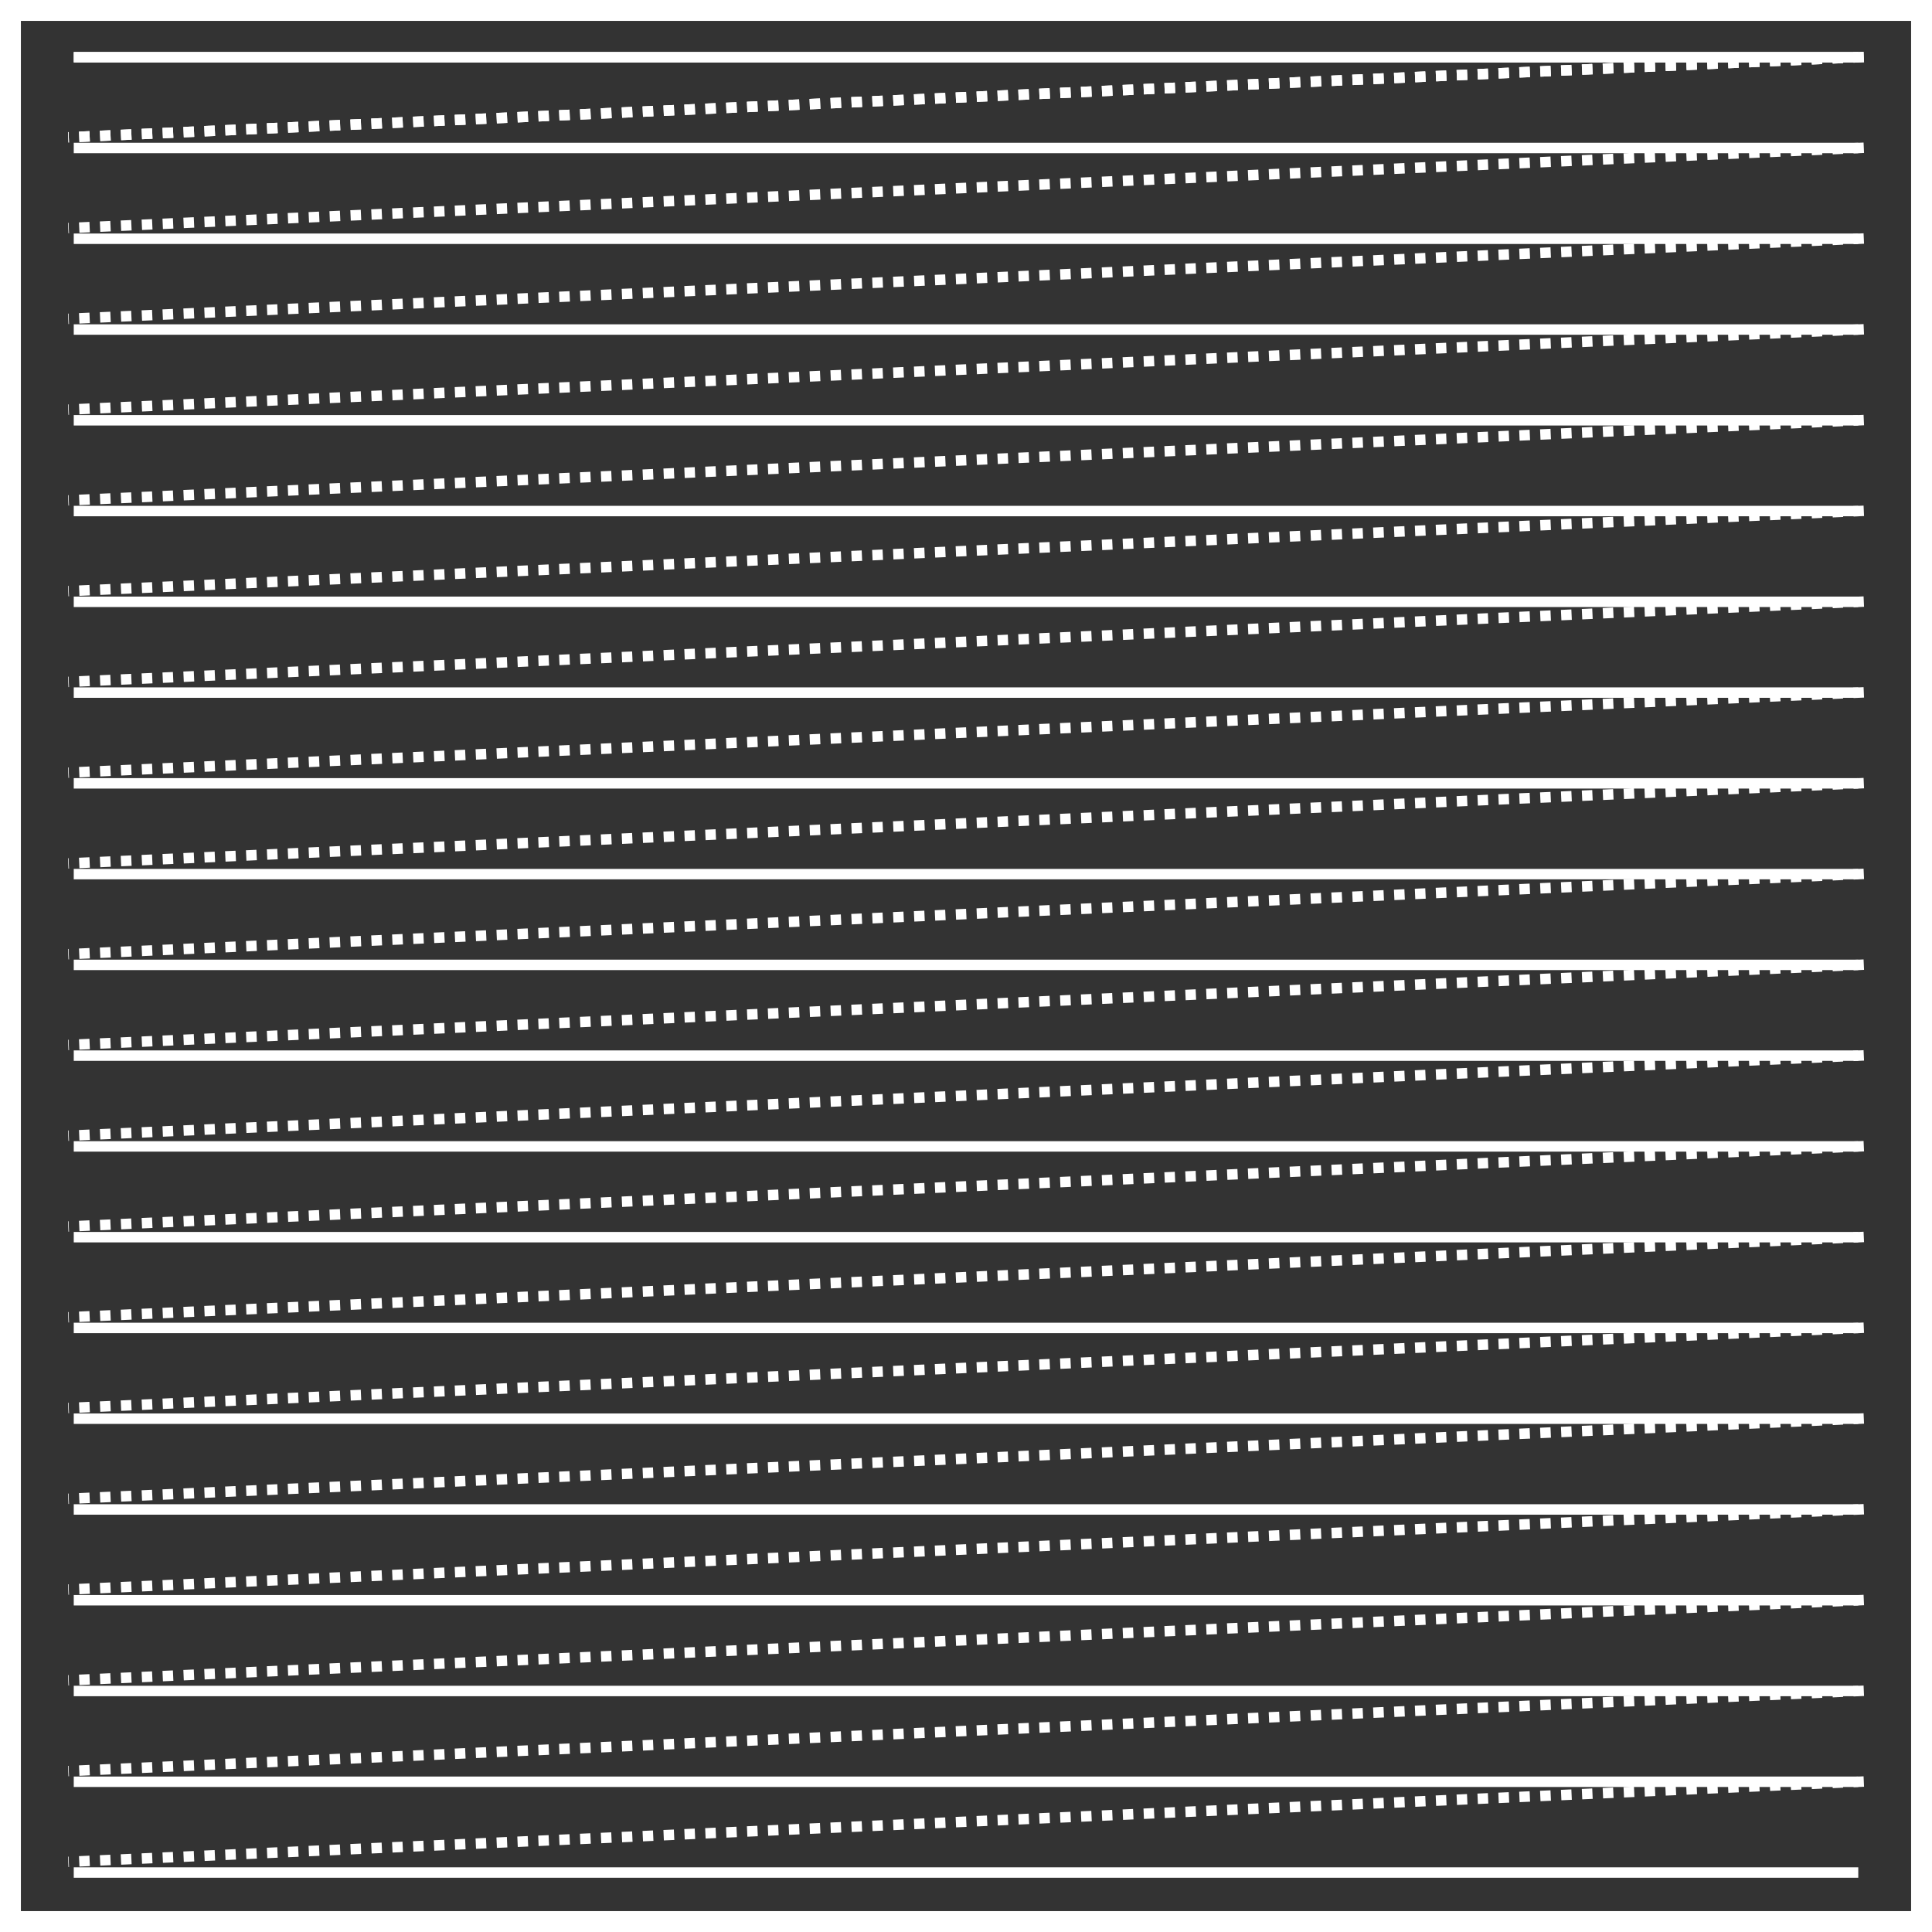 <?xml version="1.0" encoding="UTF-8" standalone="no"?>
<svg
   xmlns:dc="http://purl.org/dc/elements/1.1/"
   xmlns:cc="http://creativecommons.org/ns#"
   xmlns:rdf="http://www.w3.org/1999/02/22-rdf-syntax-ns#"
   xmlns:svg="http://www.w3.org/2000/svg"
   xmlns="http://www.w3.org/2000/svg"
   xmlns:xlink="http://www.w3.org/1999/xlink"
   width="92.47mm"
   height="92.47mm"
   viewBox="0 0 92.47 92.47"
   version="1.1"
   id="svg8">
  <rect x="0" y="0" width="92.47" height="92.47" fill="#333333" stroke="none"/>
  <defs
     id="defs2" />
  <g
     id="layer1"
     transform="translate(-27.47,-47.276)">
    <rect
       style="fill:none;stroke:#ffffff;stroke-width:1;stroke-miterlimit:4;stroke-dasharray:none;stroke-opacity:1"
       id="rect10"
       width="91.47"
       height="91.47"
       x="27.97"
       y="47.776" />
    <g
       id="g881"
       transform="translate(0,-3.704)"
       style="stroke:#ffffff;stroke-opacity:1">
      <path
         style="fill:none;stroke:#ffffff;stroke-width:0.5;stroke-linecap:butt;stroke-linejoin:miter;stroke-miterlimit:4;stroke-dasharray:none;stroke-opacity:1"
         d="M 31,53.719 H 116.411"
         id="path835" />
      <path
         style="fill:none;stroke:#ffffff;stroke-width:0.5;stroke-linecap:butt;stroke-linejoin:miter;stroke-miterlimit:4;stroke-dasharray:0.5, 0.5;stroke-dashoffset:0;stroke-opacity:1"
         d="M 116.676,53.708 30.735,57.552"
         id="path877" />
    </g>
    <use
       x="0"
       y="0"
       xlink:href="#g881"
       id="use995"
       width="100%"
       height="100%"
       style="stroke:#ffffff;stroke-opacity:1" />
    <use
       x="0"
       y="0"
       xlink:href="#g881"
       transform="translate(0,4.344)"
       id="use997"
       width="100%"
       height="100%"
       style="stroke:#ffffff;stroke-opacity:1" />
    <use
       x="0"
       y="0"
       xlink:href="#g881"
       transform="translate(0,8.688)"
       id="use999"
       width="100%"
       height="100%"
       style="stroke:#ffffff;stroke-opacity:1" />
    <use
       x="0"
       y="0"
       xlink:href="#g881"
       transform="translate(0,13.033)"
       id="use1001"
       width="100%"
       height="100%"
       style="stroke:#ffffff;stroke-opacity:1" />
    <use
       x="0"
       y="0"
       xlink:href="#g881"
       transform="translate(0,17.377)"
       id="use1003"
       width="100%"
       height="100%"
       style="stroke:#ffffff;stroke-opacity:1" />
    <use
       x="0"
       y="0"
       xlink:href="#g881"
       transform="translate(0,21.721)"
       id="use1005"
       width="100%"
       height="100%"
       style="stroke:#ffffff;stroke-opacity:1" />
    <use
       x="0"
       y="0"
       xlink:href="#g881"
       transform="translate(0,26.065)"
       id="use1007"
       width="100%"
       height="100%"
       style="stroke:#ffffff;stroke-opacity:1" />
    <use
       x="0"
       y="0"
       xlink:href="#g881"
       transform="translate(0,30.41)"
       id="use1009"
       width="100%"
       height="100%"
       style="stroke:#ffffff;stroke-opacity:1" />
    <use
       x="0"
       y="0"
       xlink:href="#g881"
       transform="translate(0,34.754)"
       id="use1011"
       width="100%"
       height="100%"
       style="stroke:#ffffff;stroke-opacity:1" />
    <use
       x="0"
       y="0"
       xlink:href="#g881"
       transform="translate(0,39.098)"
       id="use1013"
       width="100%"
       height="100%"
       style="stroke:#ffffff;stroke-opacity:1" />
    <use
       x="0"
       y="0"
       xlink:href="#g881"
       transform="translate(0,43.442)"
       id="use1015"
       width="100%"
       height="100%"
       style="stroke:#ffffff;stroke-opacity:1" />
    <use
       x="0"
       y="0"
       xlink:href="#g881"
       transform="translate(0,47.786)"
       id="use1017"
       width="100%"
       height="100%"
       style="stroke:#ffffff;stroke-opacity:1" />
    <use
       x="0"
       y="0"
       xlink:href="#g881"
       transform="translate(0,52.131)"
       id="use1019"
       width="100%"
       height="100%"
       style="stroke:#ffffff;stroke-opacity:1" />
    <use
       x="0"
       y="0"
       xlink:href="#g881"
       transform="translate(0,56.475)"
       id="use1021"
       width="100%"
       height="100%"
       style="stroke:#ffffff;stroke-opacity:1" />
    <use
       x="0"
       y="0"
       xlink:href="#g881"
       transform="translate(0,60.819)"
       id="use1023"
       width="100%"
       height="100%"
       style="stroke:#ffffff;stroke-opacity:1" />
    <use
       x="0"
       y="0"
       xlink:href="#g881"
       transform="translate(0,65.163)"
       id="use1025"
       width="100%"
       height="100%"
       style="stroke:#ffffff;stroke-opacity:1" />
    <use
       x="0"
       y="0"
       xlink:href="#g881"
       transform="translate(0,69.507)"
       id="use1027"
       width="100%"
       height="100%"
       style="stroke:#ffffff;stroke-opacity:1" />
    <use
       x="0"
       y="0"
       xlink:href="#g881"
       transform="translate(0,73.852)"
       id="use1029"
       width="100%"
       height="100%"
       style="stroke:#ffffff;stroke-opacity:1" />
    <use
       x="0"
       y="0"
       xlink:href="#g881"
       transform="translate(0,78.196)"
       id="use1031"
       width="100%"
       height="100%"
       style="stroke:#ffffff;stroke-opacity:1" />
    <use
       x="0"
       y="0"
       xlink:href="#g881"
       transform="translate(0,82.54)"
       id="use1033"
       width="100%"
       height="100%"
       style="stroke:#ffffff;stroke-opacity:1" />
    <path
       style="fill:none;stroke:#ffffff;stroke-width:0.5;stroke-linecap:butt;stroke-linejoin:miter;stroke-miterlimit:4;stroke-dasharray:none;stroke-opacity:1"
       d="M 31,136.9 H 116.411"
       id="path1043" />
  </g>
</svg>
